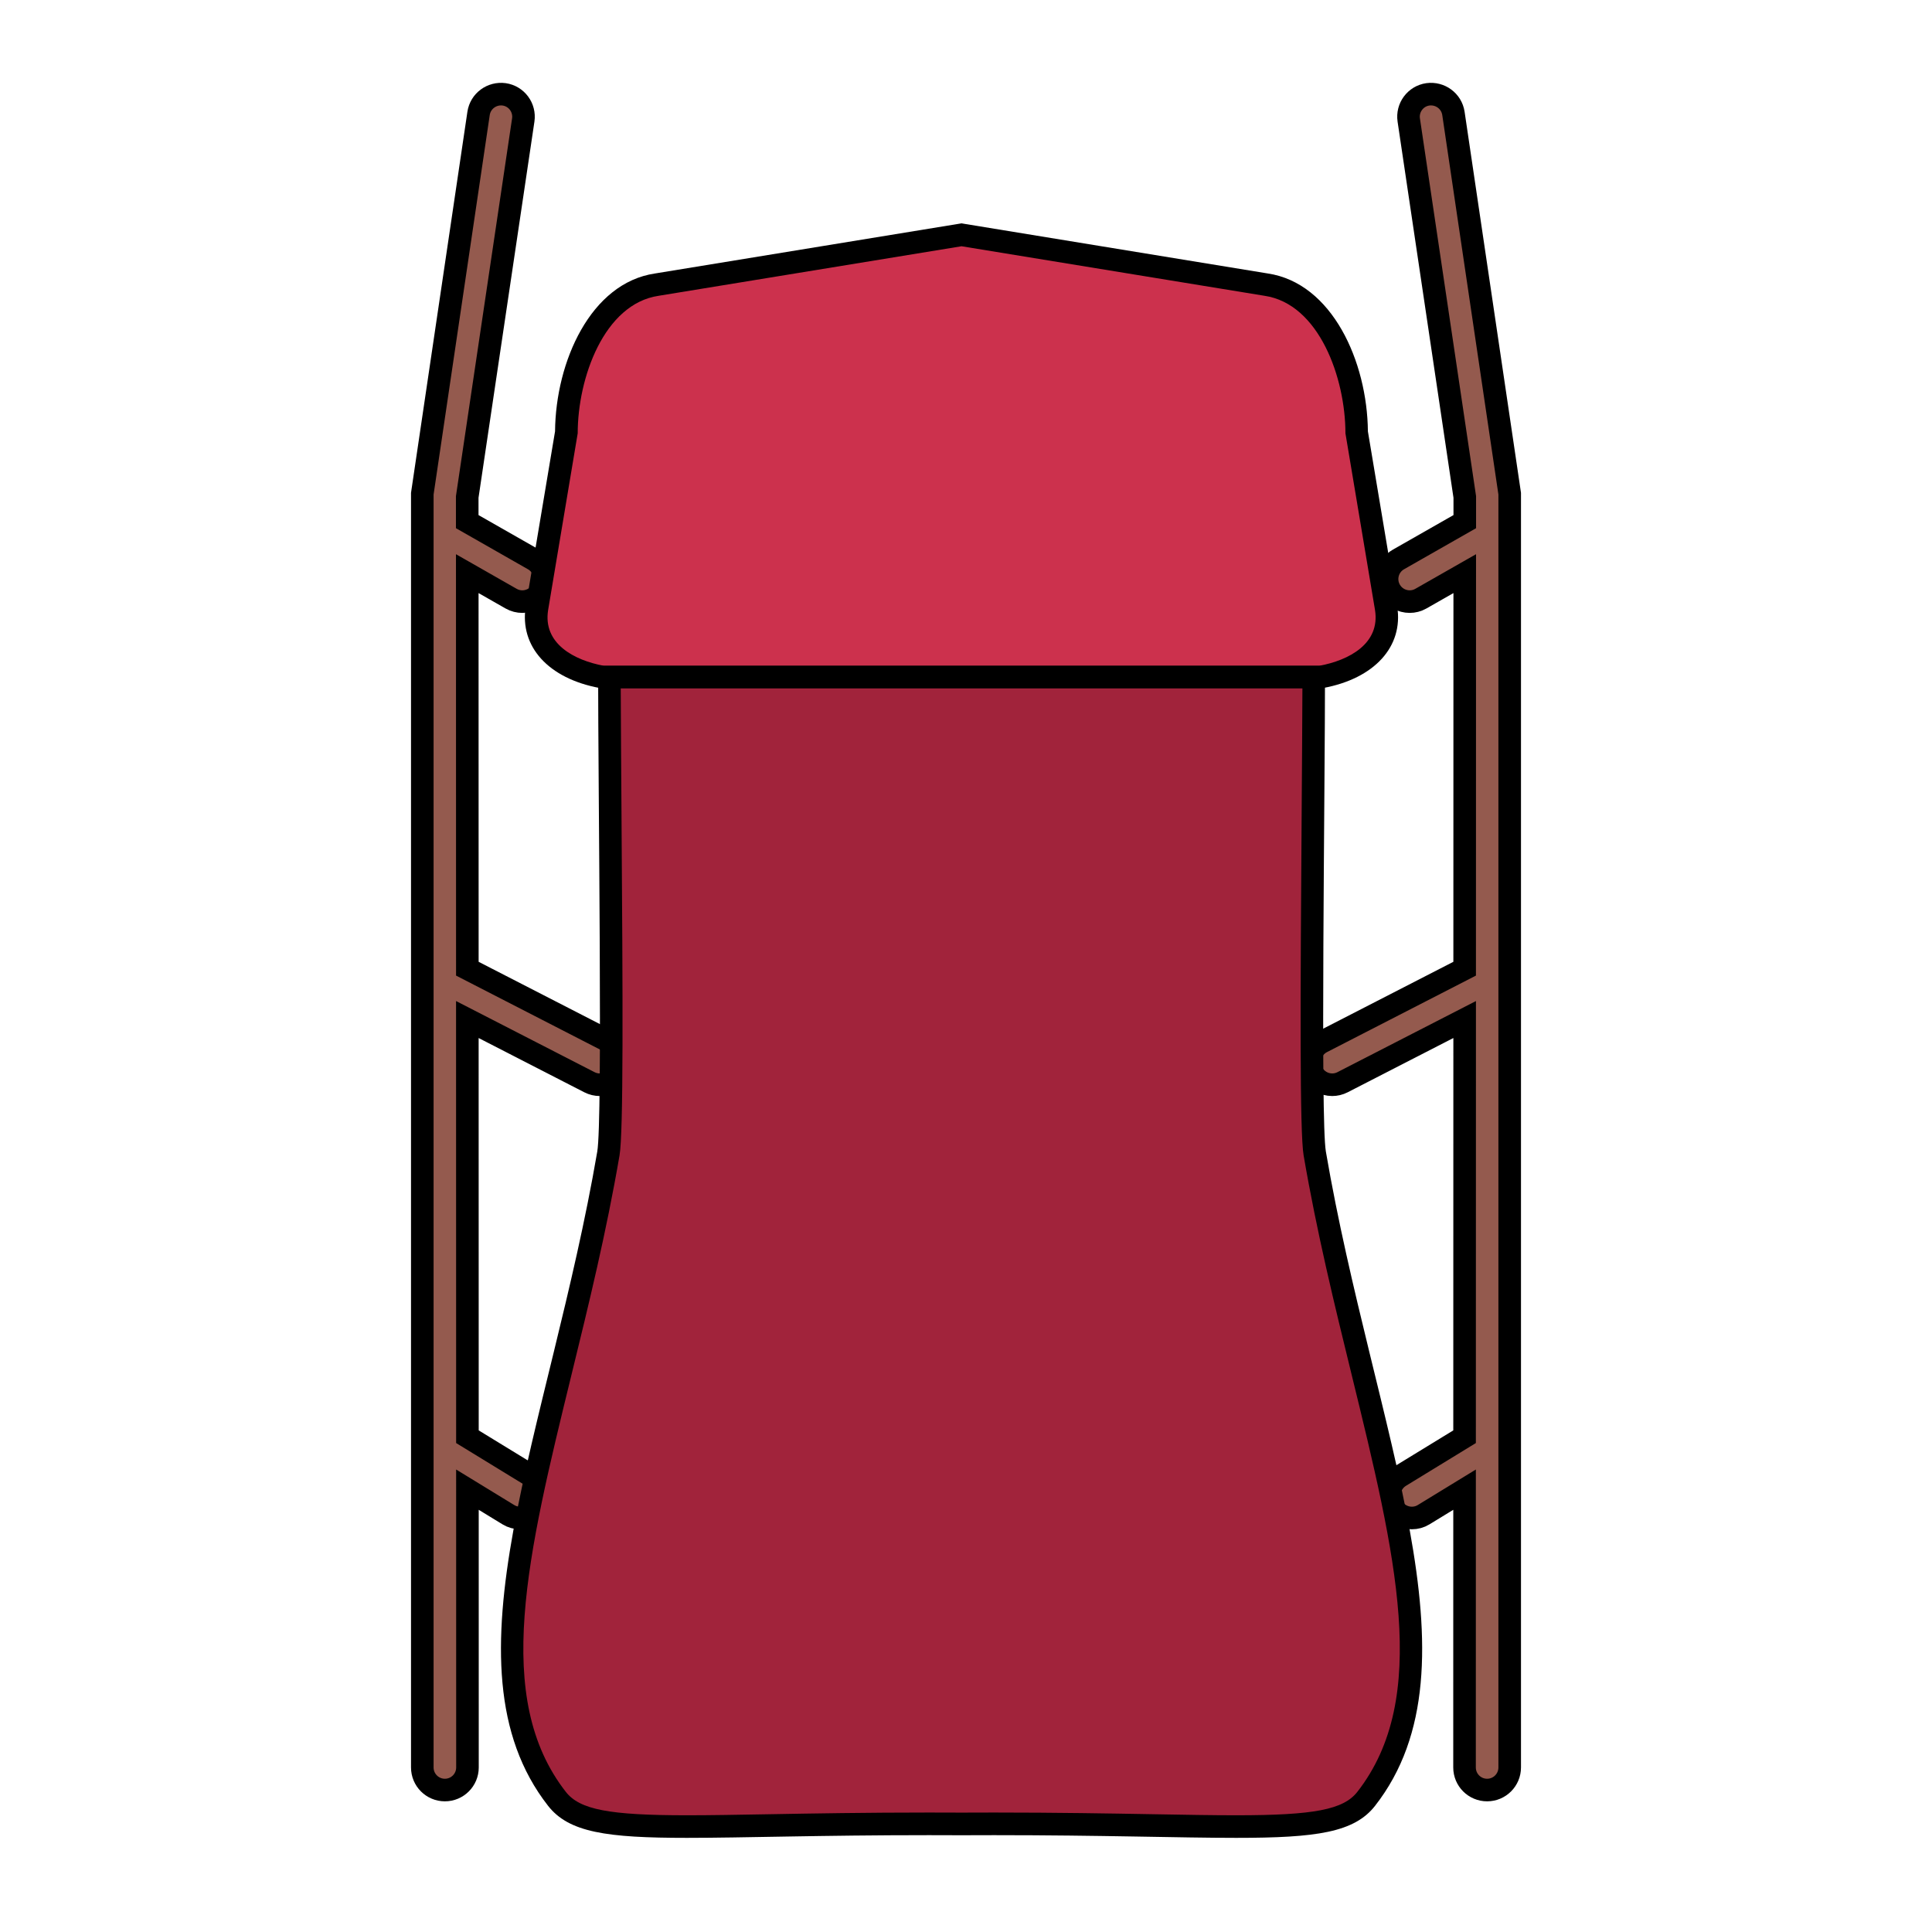 <?xml version="1.0" encoding="utf-8"?>
<!-- Generator: Adobe Illustrator 28.0.0, SVG Export Plug-In . SVG Version: 6.00 Build 0)  -->
<svg version="1.1" id="Layer_1" xmlns="http://www.w3.org/2000/svg" xmlns:xlink="http://www.w3.org/1999/xlink" x="0px" y="0px"
	 viewBox="0 0 48 48" style="enable-background:new 0 0 48 48;" xml:space="preserve">
<style type="text/css">
	.st0{fill:#945A4E;stroke:#000000;stroke-width:0.561;stroke-miterlimit:10;}
	.st1{fill:#CC314D;}
	.st2{fill:#A1233B;}
</style>
<g>
	<path class="st0" d="M15.158,25.889l-3.547-1.822l-0.002-9.815l1.091,0.622c0.088,0.05,0.183,0.073,0.277,0.073
		c0.195,0,0.385-0.102,0.488-0.283c0.153-0.269,0.06-0.611-0.21-0.765l-1.647-0.939l0-0.613l1.392-9.366
		c0.045-0.306-0.166-0.592-0.473-0.637c-0.307-0.042-0.591,0.167-0.637,0.473l-1.398,9.448v31.647c0,0.31,0.251,0.561,0.561,0.561
		s0.561-0.251,0.561-0.561l-0.001-6.902l1.017,0.622c0.091,0.056,0.192,0.082,0.292,0.082c0.189,0,0.374-0.095,0.479-0.268
		c0.162-0.264,0.078-0.609-0.186-0.771l-1.602-0.98l-0.002-10.365l3.034,1.558c0.082,0.042,0.17,0.062,0.256,0.062
		c0.204,0,0.4-0.111,0.5-0.305C15.542,26.369,15.434,26.03,15.158,25.889z"/>
	<path class="st0" d="M32.842,25.889l3.547-1.822l0.002-9.815l-1.091,0.622c-0.088,0.05-0.183,0.073-0.277,0.073
		c-0.195,0-0.385-0.102-0.488-0.283c-0.153-0.269-0.06-0.611,0.21-0.765l1.647-0.939l0-0.613l-1.392-9.366
		c-0.045-0.306,0.166-0.592,0.473-0.637c0.307-0.042,0.591,0.167,0.637,0.473l1.398,9.448v31.647c0,0.31-0.251,0.561-0.561,0.561
		s-0.561-0.251-0.561-0.561l0.001-6.902l-1.017,0.622c-0.091,0.056-0.192,0.082-0.292,0.082c-0.189,0-0.374-0.095-0.479-0.268
		c-0.162-0.264-0.078-0.609,0.186-0.771l1.602-0.98l0.002-10.365l-3.034,1.558c-0.082,0.042-0.17,0.062-0.256,0.062
		c-0.204,0-0.4-0.111-0.5-0.305C32.458,26.369,32.566,26.03,32.842,25.889z"/>
	<g>
		<path class="st1" d="M15.005,16.822c-1.181-0.212-1.799-0.865-1.665-1.709l0.735-4.394c-0.003-1.582,0.785-3.43,2.246-3.647
			l7.523-1.23l7.619,1.231c1.457,0.217,2.245,2.064,2.245,3.693l0.731,4.345c0.135,0.847-0.484,1.5-1.614,1.708l-0.025,0.004H15.005
			z"/>
		<path d="M23.889,6.118l7.528,1.231c1.357,0.201,2.01,2.045,2.01,3.416l0.735,4.392c0.132,0.833-0.644,1.248-1.388,1.385h-8.884
			h-8.884c-0.745-0.137-1.521-0.553-1.388-1.385l0.735-4.392c0-1.371,0.653-3.214,2.01-3.416L23.889,6.118 M23.889,5.549
			l-0.091,0.015l-7.528,1.231c-1.594,0.237-2.465,2.188-2.48,3.922l-0.728,4.347c-0.159,1,0.564,1.795,1.84,2.03l0.05,0.009h0.051
			h8.884h8.884h0.051l0.05-0.009c1.276-0.235,1.999-1.03,1.841-2.025l-0.728-4.352c-0.016-1.734-0.887-3.685-2.489-3.923
			l-7.519-1.23L23.889,5.549L23.889,5.549z"/>
	</g>
	<g>
		<path class="st2" d="M30.715,45.38c-0.589,0-1.271-0.012-2.062-0.025c-1.097-0.02-2.404-0.042-3.963-0.042h-1.601
			c-1.559,0-2.865,0.022-3.962,0.042c-0.791,0.014-1.473,0.025-2.062,0.025c-2.061,0-2.815-0.161-3.228-0.689
			c-1.908-2.441-0.981-6.229,0.091-10.612c0.423-1.73,0.861-3.521,1.187-5.421c0.094-0.547,0.077-3.985,0.045-8.423
			c-0.009-1.299-0.018-2.507-0.02-3.413h17.499c-0.002,0.904-0.011,2.109-0.021,3.406c-0.031,4.442-0.049,7.883,0.046,8.43
			c0.325,1.9,0.764,3.689,1.187,5.421c1.073,4.384,2,8.171,0.092,10.612C33.529,45.219,32.775,45.38,30.715,45.38
			C30.715,45.38,30.715,45.38,30.715,45.38z"/>
		<g>
			<path d="M32.358,17.103c-0.003,0.867-0.011,1.963-0.019,3.132c-0.033,4.6-0.049,7.899,0.049,8.47
				c0.327,1.91,0.766,3.705,1.191,5.44c1.099,4.491,1.967,8.039,0.143,10.374c-0.344,0.44-1.075,0.581-3.008,0.581
				c-0.587,0-1.267-0.012-2.055-0.026c-1.069-0.019-2.4-0.042-3.958-0.042l-0.808,0.002l-0.814-0.002
				c-1.558,0-2.889,0.023-3.958,0.042c-0.788,0.014-1.468,0.026-2.055,0.026c-1.933,0-2.664-0.141-3.008-0.581
				c-1.824-2.335-0.956-5.882,0.143-10.374c0.425-1.735,0.864-3.53,1.191-5.44c0.098-0.57,0.082-3.87,0.049-8.47
				c-0.008-1.169-0.016-2.265-0.019-3.132h8.468H32.358 M32.92,16.542h-9.03h-9.03c0,3.224,0.115,11.274-0.021,12.068
				c-1.187,6.924-3.963,12.747-1.223,16.254c0.516,0.661,1.452,0.797,3.45,0.797c1.405,0,3.335-0.067,6.013-0.067
				c0.263,0,0.533,0.001,0.811,0.002c0.278-0.001,0.548-0.002,0.811-0.002c2.678,0,4.608,0.067,6.013,0.067
				c1.999,0,2.934-0.136,3.45-0.797c2.74-3.507-0.037-9.33-1.223-16.254C32.804,27.816,32.92,19.765,32.92,16.542L32.92,16.542z"/>
		</g>
	</g>
</g>
</svg>

